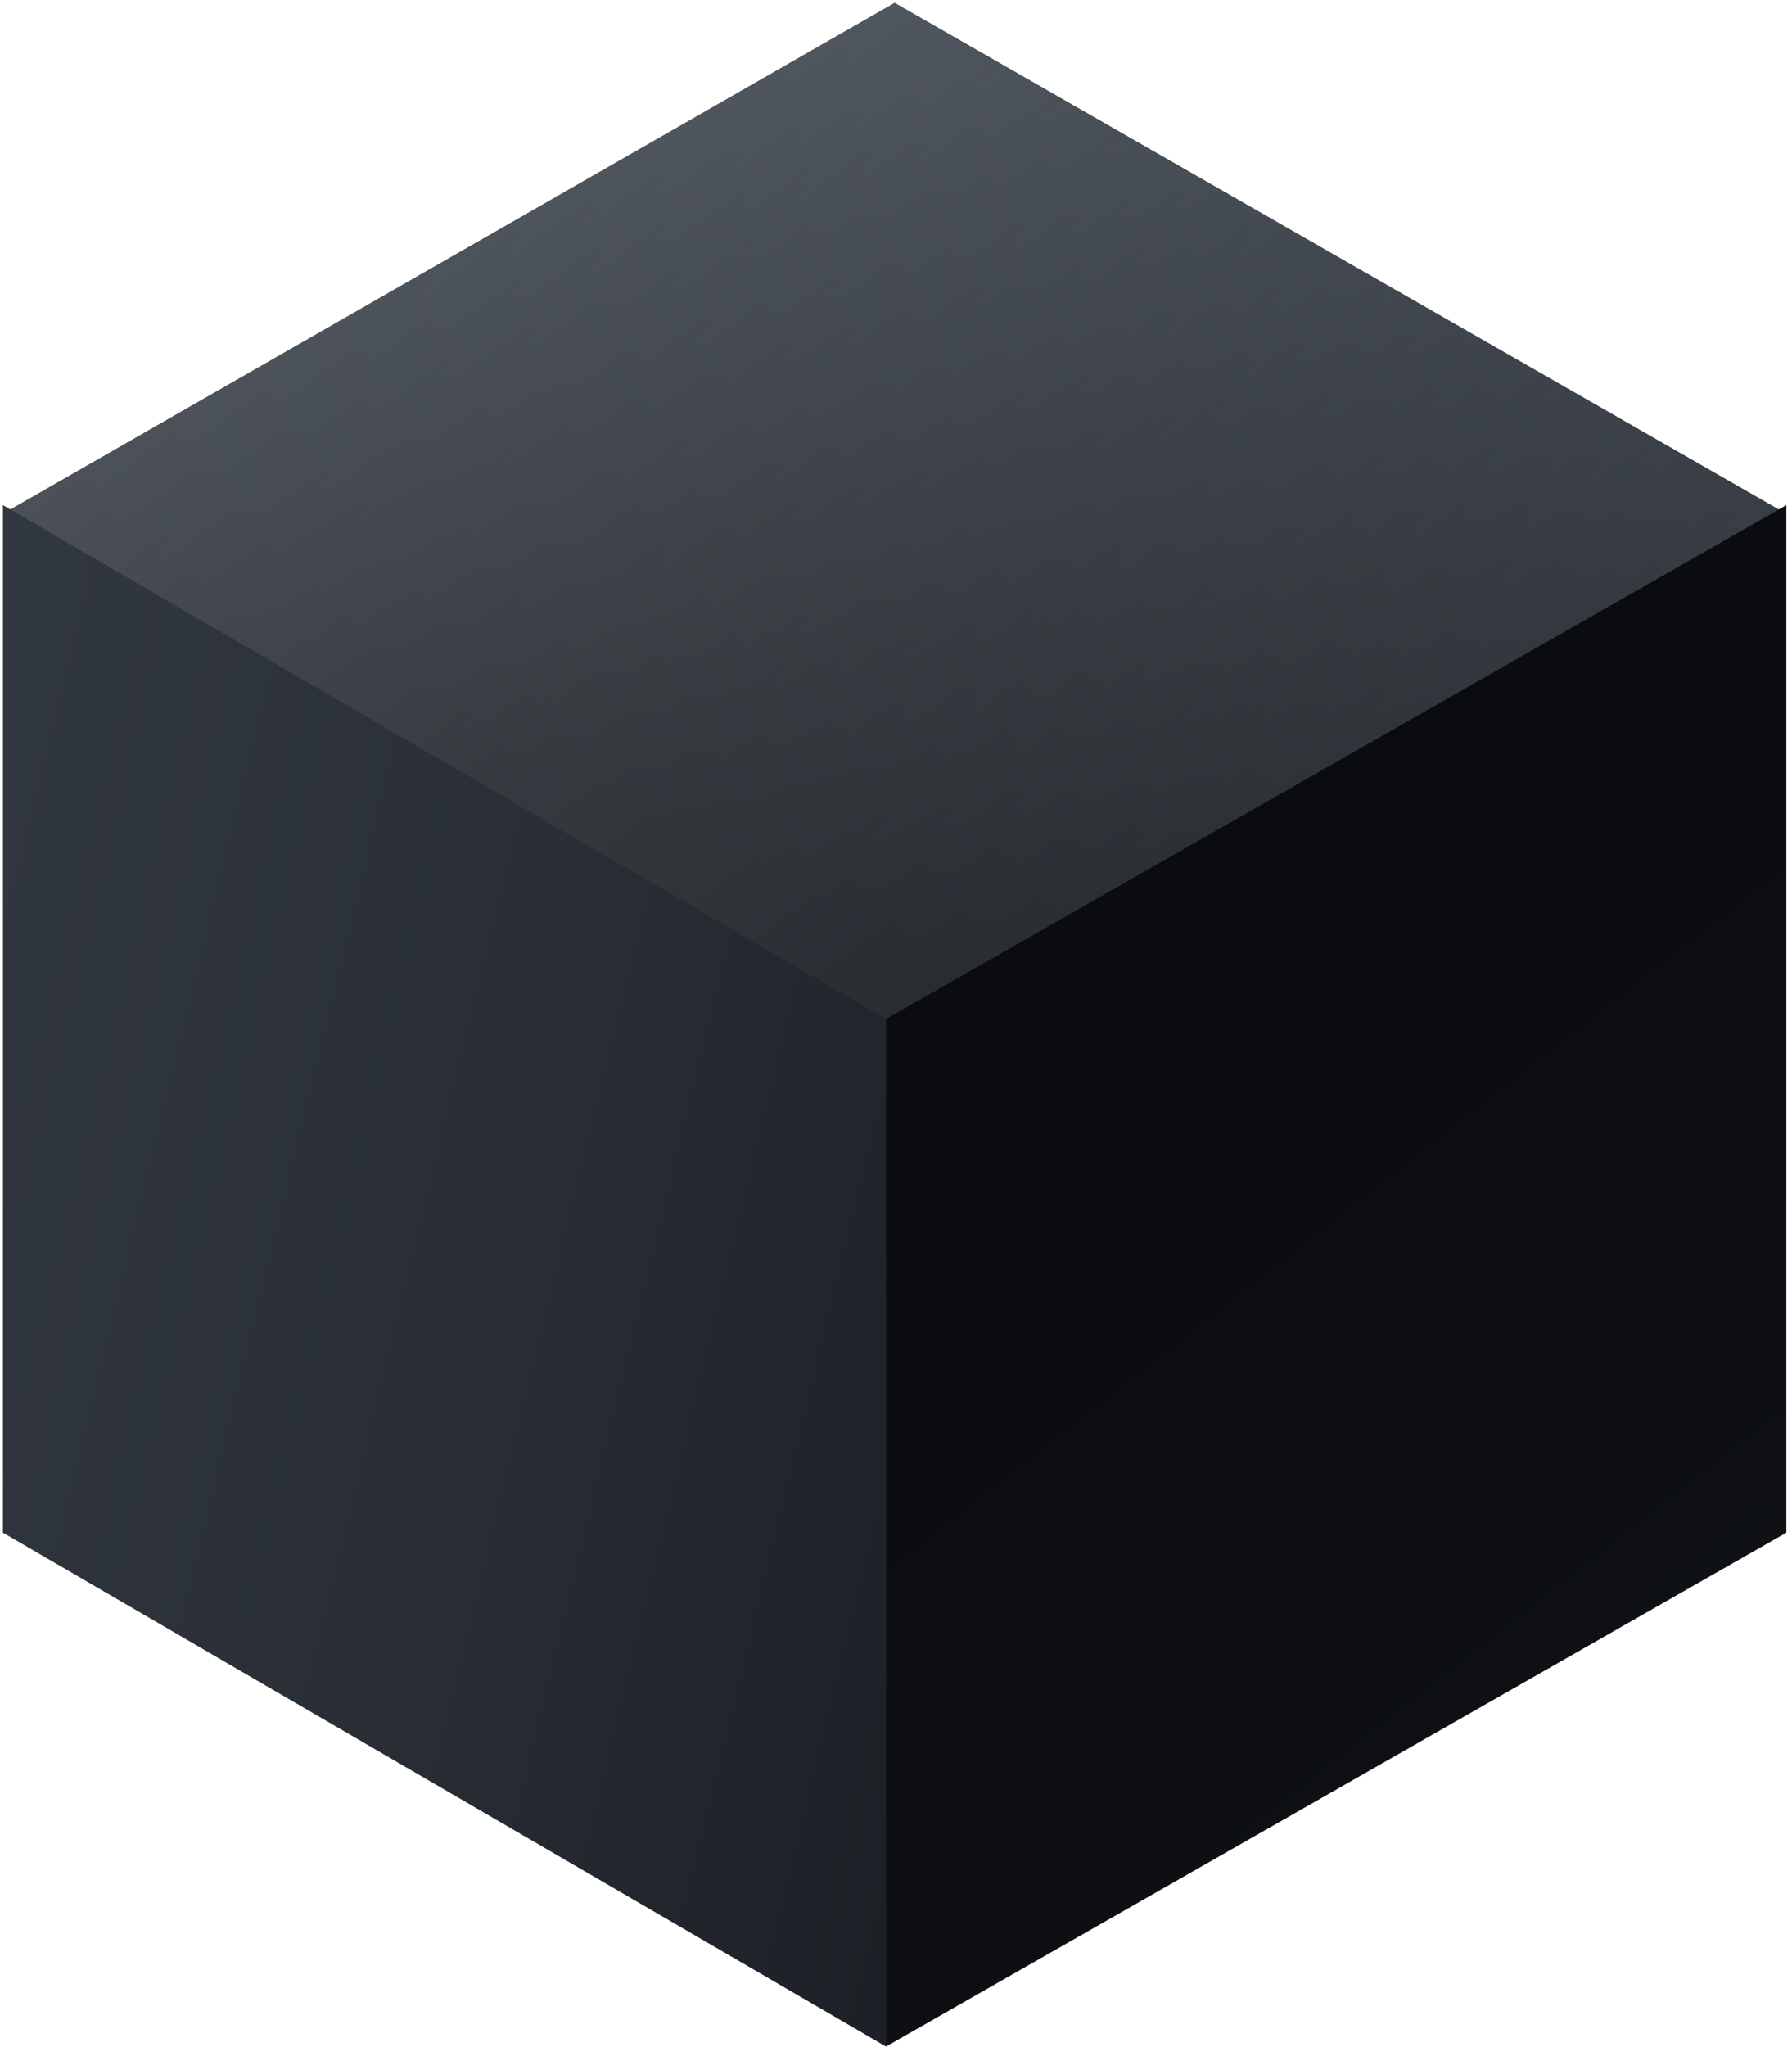 <svg width="148" height="169" viewBox="0 0 148 169" fill="none" xmlns="http://www.w3.org/2000/svg">
<g id="Object2">
<path id="Vector" d="M0.243 42.424L73.888 84.609L147.532 42.424L73.888 0.239L0.243 42.424Z" fill="url(#paint0_linear_790_139)"/>
<path id="Vector_2" style="mix-blend-mode:screen" opacity="0.8" d="M0.243 42.424L73.888 84.609L147.532 42.424L73.888 0.239L0.243 42.424Z" fill="url(#paint1_linear_790_139)"/>
<path id="Vector_3" d="M73.173 168.978V84.138L147.532 41.709V126.549L73.173 168.978Z" fill="url(#paint2_linear_790_139)"/>
<path id="Vector_4" d="M73.173 168.978L0.243 126.549V41.709L73.173 84.138V168.978Z" fill="url(#paint3_linear_790_139)"/>
</g>
<defs>
<linearGradient id="paint0_linear_790_139" x1="89.244" y1="10.649" x2="60.473" y2="71.16" gradientUnits="userSpaceOnUse">
<stop stop-color="#31373F"/>
<stop offset="0.26" stop-color="#262B31"/>
<stop offset="1" stop-color="#0B0C0F"/>
</linearGradient>
<linearGradient id="paint1_linear_790_139" x1="45.633" y1="4.352" x2="215.214" y2="236.644" gradientUnits="userSpaceOnUse">
<stop stop-color="#5E656D"/>
<stop offset="0.18" stop-color="#4D535A" stop-opacity="0.77"/>
<stop offset="0.55" stop-color="#2F3338" stop-opacity="0.35"/>
<stop offset="0.84" stop-color="#1C1F23" stop-opacity="0.1"/>
<stop offset="1" stop-color="#15171B" stop-opacity="0"/>
</linearGradient>
<linearGradient id="paint2_linear_790_139" x1="208.72" y1="228.064" x2="90.187" y2="76.586" gradientUnits="userSpaceOnUse">
<stop stop-color="#31373F"/>
<stop offset="0.18" stop-color="#22262D"/>
<stop offset="0.41" stop-color="#15181C"/>
<stop offset="0.67" stop-color="#0D0F12"/>
<stop offset="1" stop-color="#0B0C0F"/>
</linearGradient>
<linearGradient id="paint3_linear_790_139" x1="-7.079" y1="94.517" x2="142.703" y2="131.013" gradientUnits="userSpaceOnUse">
<stop stop-color="#31373F"/>
<stop offset="0.29" stop-color="#2A2F36"/>
<stop offset="0.78" stop-color="#16181D"/>
<stop offset="1" stop-color="#0B0C0F"/>
</linearGradient>
</defs>
</svg>
